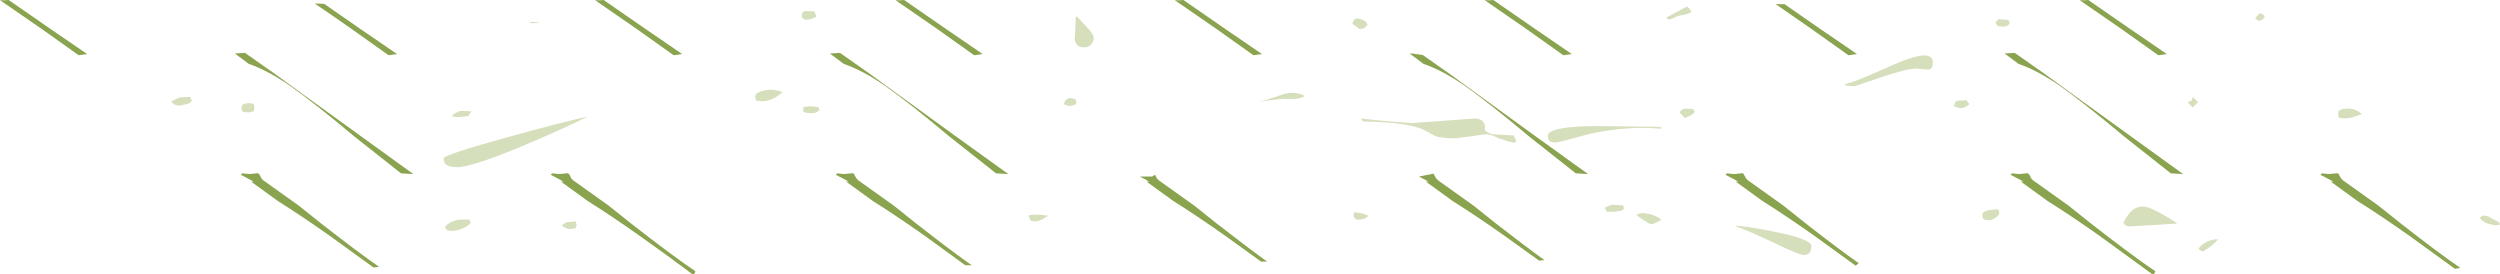 <?xml version="1.0" encoding="UTF-8" standalone="no"?>
<svg xmlns:ffdec="https://www.free-decompiler.com/flash" xmlns:xlink="http://www.w3.org/1999/xlink" ffdec:objectType="shape" height="93.65px" width="853.15px" xmlns="http://www.w3.org/2000/svg">
  <g transform="matrix(1.0, 0.0, 0.0, 1.0, -103.65, -1.2)">
    <path d="M902.5 41.5 L901.95 41.4 901.75 41.1 Q901.55 40.85 901.55 39.85 901.55 38.4 904.4 38.25 907.4 38.1 909.65 40.1 906.2 41.6 904.2 41.6 L902.5 41.5 M956.6 77.15 L956.6 77.65 956.8 77.85 955.8 78.05 Q953.85 78.05 952.05 77.25 950.35 76.45 949.95 75.55 951.0 74.25 952.85 75.1 L956.6 77.15 M875.2 5.75 Q876.25 6.15 876.5 7.05 L875.7 7.9 874.55 8.35 873.25 7.55 Q874.4 5.75 875.2 5.75 M851.95 34.25 L853.75 36.05 851.95 37.85 850.6 36.55 850.25 36.05 Q850.25 35.95 851.1 35.75 851.95 35.4 851.95 34.25 M828.3 77.15 Q831.5 70.6 836.3 71.9 839.2 72.65 846.35 77.15 L846.5 77.5 838.35 78.0 830.45 78.45 Q829.4 78.45 828.9 78.0 L828.3 77.15 M855.2 87.0 L853.9 86.2 Q854.6 84.7 856.95 83.65 859.15 82.65 860.6 82.95 L858.3 85.1 Q856.25 86.65 855.2 87.0 M789.5 9.0 Q789.0 10.3 787.2 10.3 L785.65 10.15 785.25 9.95 784.6 9.0 785.6 7.75 789.0 8.0 789.5 9.0 M775.75 36.7 Q774.5 37.95 772.75 38.15 L770.45 37.5 Q770.85 35.9 771.4 35.6 L774.85 35.4 Q774.85 35.8 775.75 36.7 M763.25 22.5 Q763.25 24.85 761.8 24.95 L757.4 24.6 Q754.5 24.6 745.45 27.6 L736.65 30.6 Q733.1 30.6 733.1 29.95 735.9 29.35 741.7 26.85 L751.65 22.5 Q763.25 17.75 763.25 22.5 M785.25 72.6 L785.85 73.1 785.9 72.85 785.9 73.85 Q785.9 74.7 784.6 75.55 783.4 76.35 782.4 76.35 L781.0 76.2 780.8 76.05 780.3 75.75 Q780.15 75.6 780.15 74.55 780.15 73.4 782.1 72.95 L785.25 72.6 M680.4 4.35 L680.85 5.25 Q679.95 6.0 677.9 6.3 675.75 6.65 674.75 7.35 L673.65 7.8 Q672.5 8.05 672.5 7.05 L674.2 6.2 679.3 3.45 680.4 4.35 M682.0 39.4 Q681.6 40.05 680.35 40.7 L678.65 41.5 676.95 39.7 Q676.95 38.65 678.7 38.3 L681.5 38.4 682.0 39.4 M670.4 44.75 L670.6 45.15 Q659.25 44.05 646.3 46.85 635.4 49.85 634.45 49.85 632.55 49.85 632.05 48.8 L631.85 47.6 Q631.85 44.65 645.55 44.25 649.05 44.15 670.35 44.5 L670.4 44.75 M657.55 71.3 L657.85 72.3 Q657.65 72.85 656.9 73.1 L654.75 73.45 652.0 73.45 651.75 72.85 651.3 72.15 Q652.45 71.35 654.1 71.05 L657.55 71.3 M662.15 74.55 Q663.75 73.45 666.75 74.3 669.35 75.0 670.6 76.2 L668.95 77.1 Q668.0 77.65 667.05 77.65 666.6 77.65 664.5 76.3 662.45 74.95 662.15 74.55 M709.65 84.35 Q699.95 79.75 695.7 78.3 698.45 78.1 709.3 80.3 721.8 82.8 721.8 85.2 721.8 88.2 719.2 88.2 717.65 88.2 709.65 84.35 M612.9 47.0 L620.3 47.45 Q620.3 47.9 620.95 48.9 L621.0 49.55 Q621.0 49.85 620.0 49.85 L618.15 49.4 Q616.65 48.75 615.1 48.4 612.45 47.0 610.8 47.0 L605.6 47.7 600.35 48.4 Q595.65 48.4 593.35 47.6 L590.0 45.75 Q585.0 42.95 568.75 42.65 L568.1 41.65 576.6 42.55 585.65 43.2 606.75 41.65 Q609.5 41.65 610.2 43.45 610.55 44.35 610.35 45.3 610.35 46.15 612.9 47.0 M570.35 9.65 L569.6 10.55 Q568.85 11.1 567.75 11.1 567.55 11.1 566.5 10.3 L565.15 9.3 Q565.5 7.9 566.25 7.6 567.4 7.15 569.85 8.65 L570.35 9.65 M567.75 76.2 L566.35 76.05 566.15 75.85 565.5 74.9 565.8 73.6 568.1 73.95 Q570.1 74.4 570.7 74.9 L569.4 75.8 567.75 76.2 M541.15 33.5 Q544.7 32.25 548.4 33.6 L548.75 34.1 Q547.3 34.9 544.75 35.0 L541.65 34.9 536.4 35.45 532.95 35.95 Q536.15 35.3 541.15 33.5 M470.75 6.9 L471.25 6.9 474.5 10.4 Q476.9 12.9 476.9 14.1 476.9 15.15 476.25 16.05 475.35 17.35 473.65 17.35 471.5 17.35 470.75 15.8 470.4 15.1 470.4 14.1 L470.6 11.75 470.75 6.9 M470.65 36.9 L469.1 37.35 Q467.0 37.35 466.75 36.55 466.95 35.65 467.7 35.1 468.85 34.3 470.6 35.1 L471.05 36.05 470.65 36.9 M457.6 76.7 Q455.4 76.9 455.2 76.15 L454.65 74.75 Q457.05 74.05 461.7 74.9 460.75 75.05 460.0 75.65 459.1 76.3 457.6 76.7 M381.9 5.9 L382.25 6.8 Q381.9 7.4 378.95 8.0 L377.75 7.6 Q377.3 7.3 377.3 6.25 377.3 5.35 378.4 4.95 L381.6 5.1 381.9 5.9 M380.55 39.85 L379.05 39.75 378.1 39.4 Q377.8 40.3 377.8 38.65 377.8 37.65 377.9 37.6 L377.95 37.7 380.3 37.45 382.9 37.75 383.3 38.75 Q382.3 39.85 380.55 39.85 M361.85 35.55 L361.65 35.25 Q361.4 35.0 361.4 34.0 361.4 32.8 364.35 32.1 367.6 31.35 370.7 32.65 367.2 35.75 363.75 35.75 L362.2 35.65 361.85 35.55 M287.75 9.1 L284.5 9.1 284.7 8.8 284.85 8.65 286.2 8.75 Q287.6 8.9 287.75 9.1 M260.4 41.15 L258.75 41.1 Q258.3 41.05 257.85 40.7 258.9 39.6 260.85 39.05 L264.55 39.2 263.45 40.8 260.4 41.15 M255.0 55.3 Q255.0 54.0 277.5 47.85 297.25 42.4 304.25 41.0 294.95 45.55 282.85 50.65 264.75 58.25 259.65 58.25 256.35 58.25 255.35 56.8 L255.0 55.3 M259.95 76.2 L263.7 76.1 264.35 77.1 Q263.55 78.3 261.55 79.15 259.55 80.0 257.7 80.0 L256.35 79.85 256.15 79.7 255.5 78.7 Q256.9 76.85 259.95 76.2 M300.45 77.75 L300.1 79.05 298.35 79.35 Q296.45 79.35 295.4 78.05 296.4 77.25 297.15 77.0 L300.1 76.75 300.15 77.05 300.45 77.75 M169.15 35.55 Q168.55 36.45 167.65 36.65 L164.9 37.25 Q163.65 37.15 162.85 36.7 L162.05 35.8 164.9 34.45 168.5 34.25 169.15 35.55 M190.1 36.6 L190.3 36.8 190.45 37.85 Q190.45 39.45 190.25 39.05 L189.85 39.3 188.5 39.55 186.55 39.4 186.3 39.1 Q186.05 38.8 186.05 37.85 186.05 36.9 187.15 36.6 188.2 36.25 190.1 36.6" fill="#d5dfbb" fill-rule="evenodd" stroke="none"/>
    <path d="M901.4 60.3 L901.7 60.55 902.5 62.0 903.15 62.7 915.35 71.4 922.8 77.35 Q935.7 87.45 943.3 92.65 L942.25 92.8 941.45 92.95 926.0 81.75 Q915.7 74.5 908.25 69.85 L899.0 63.15 900.0 63.2 895.55 60.85 896.0 60.35 898.4 60.6 901.4 60.3 M848.65 60.6 L844.45 60.35 828.5 47.75 Q814.7 36.2 806.75 30.6 799.15 25.3 792.5 23.0 L787.75 19.45 791.2 19.25 801.6 26.55 810.45 33.0 848.65 60.6 M814.95 1.3 L816.3 1.2 830.75 11.2 836.1 14.85 843.1 19.65 840.2 20.05 827.75 11.2 813.35 1.25 814.95 1.3 M838.9 94.45 L838.25 94.85 820.25 81.75 Q809.95 74.5 802.5 69.85 L793.25 63.15 794.25 63.2 789.8 60.85 790.25 60.35 792.65 60.6 795.65 60.3 795.95 60.55 Q796.4 61.0 796.75 62.0 L797.4 62.7 809.6 71.4 817.05 77.35 Q831.4 88.55 839.15 93.75 L838.9 94.45 M737.05 91.75 L736.95 91.9 722.95 81.75 Q712.65 74.5 705.2 69.85 L695.95 63.15 696.95 63.2 692.5 60.85 692.95 60.35 695.35 60.6 698.35 60.3 698.65 60.55 699.45 62.0 700.1 62.7 712.3 71.4 719.75 77.35 Q730.8 86.0 737.95 91.0 L737.05 91.75 M730.35 14.85 L737.35 19.65 734.45 20.05 722.0 11.2 709.6 2.6 711.8 2.65 712.6 2.6 725.0 11.2 730.35 14.85 M640.05 19.65 L637.15 20.05 624.7 11.2 610.3 1.25 611.9 1.3 613.25 1.2 627.7 11.2 633.05 14.85 640.05 19.65 M589.05 19.95 L589.15 19.95 598.55 26.55 607.4 33.0 Q627.55 47.7 645.6 60.6 L641.4 60.35 625.45 47.75 Q611.65 36.2 603.7 30.6 596.1 25.3 589.45 23.0 L584.7 19.45 585.4 19.45 589.05 19.95 M587.9 61.45 L590.9 60.85 Q591.7 60.85 592.3 60.5 L592.8 60.5 592.9 60.55 593.7 62.0 594.35 62.7 606.55 71.4 614.0 77.35 Q623.95 85.1 630.7 89.95 L628.9 90.15 617.2 81.75 Q606.9 74.5 599.45 69.85 L590.2 63.15 591.2 63.2 587.9 61.45 M527.3 14.85 L534.3 19.65 531.4 20.05 518.95 11.2 504.55 1.25 506.15 1.3 507.5 1.2 521.95 11.2 527.3 14.85 M496.8 61.45 L497.85 60.85 498.4 62.0 499.05 62.7 511.25 71.4 518.7 77.35 Q529.1 85.45 536.05 90.45 L534.05 90.5 Q527.95 86.05 521.9 81.75 511.6 74.5 504.15 69.85 L494.9 63.15 495.9 63.2 492.65 61.45 496.8 61.45 M416.15 77.35 Q427.95 86.6 435.3 91.75 L433.05 91.7 419.35 81.75 Q409.05 74.5 401.6 69.85 L392.35 63.15 393.35 63.2 Q388.95 60.85 388.9 60.85 L389.35 60.35 391.75 60.6 394.75 60.3 395.05 60.55 395.85 62.0 396.5 62.7 408.7 71.4 416.15 77.35 M427.6 47.75 Q413.8 36.2 405.85 30.6 398.25 25.3 391.6 23.0 L386.85 19.45 390.3 19.25 400.7 26.55 409.55 33.0 Q429.7 47.7 447.75 60.6 L443.55 60.35 427.6 47.75 M439.0 19.65 L436.1 20.05 423.65 11.2 409.25 1.25 410.85 1.3 412.2 1.2 426.65 11.2 432.0 14.85 439.0 19.65 M329.45 14.85 L336.45 19.65 333.55 20.05 321.1 11.2 306.7 1.25 308.3 1.3 309.65 1.2 324.1 11.2 329.45 14.85 M340.05 94.85 Q331.05 88.1 322.05 81.75 311.75 74.5 304.3 69.85 L295.05 63.15 296.05 63.2 291.6 60.85 292.05 60.35 294.45 60.6 297.45 60.3 297.75 60.55 Q298.2 61.0 298.55 62.0 L299.2 62.7 311.4 71.4 318.85 77.35 Q333.2 88.55 340.95 93.75 L340.7 94.45 Q340.5 94.75 340.05 94.85 M232.15 14.85 L239.15 19.65 236.25 20.05 223.8 11.2 Q217.05 6.45 211.05 2.4 L214.25 2.5 226.8 11.2 232.15 14.85 M224.55 47.75 Q210.75 36.2 202.8 30.6 195.2 25.3 188.55 23.0 L183.8 19.45 187.25 19.25 197.65 26.55 206.5 33.0 244.7 60.6 240.5 60.35 224.55 47.75 M133.4 19.65 L130.5 20.05 118.05 11.2 103.65 1.25 105.25 1.3 106.6 1.2 121.05 11.2 126.4 14.85 133.4 19.65 M188.7 60.6 L191.7 60.3 192.0 60.55 Q192.45 61.0 192.8 62.0 L193.45 62.7 205.65 71.4 213.1 77.35 Q225.5 87.05 233.0 92.25 L231.15 92.5 216.3 81.75 Q206.0 74.5 198.55 69.85 L189.3 63.15 190.3 63.2 185.85 60.85 186.3 60.35 188.7 60.6" fill="#89a34e" fill-rule="evenodd" stroke="none"/>
  </g>
</svg>
